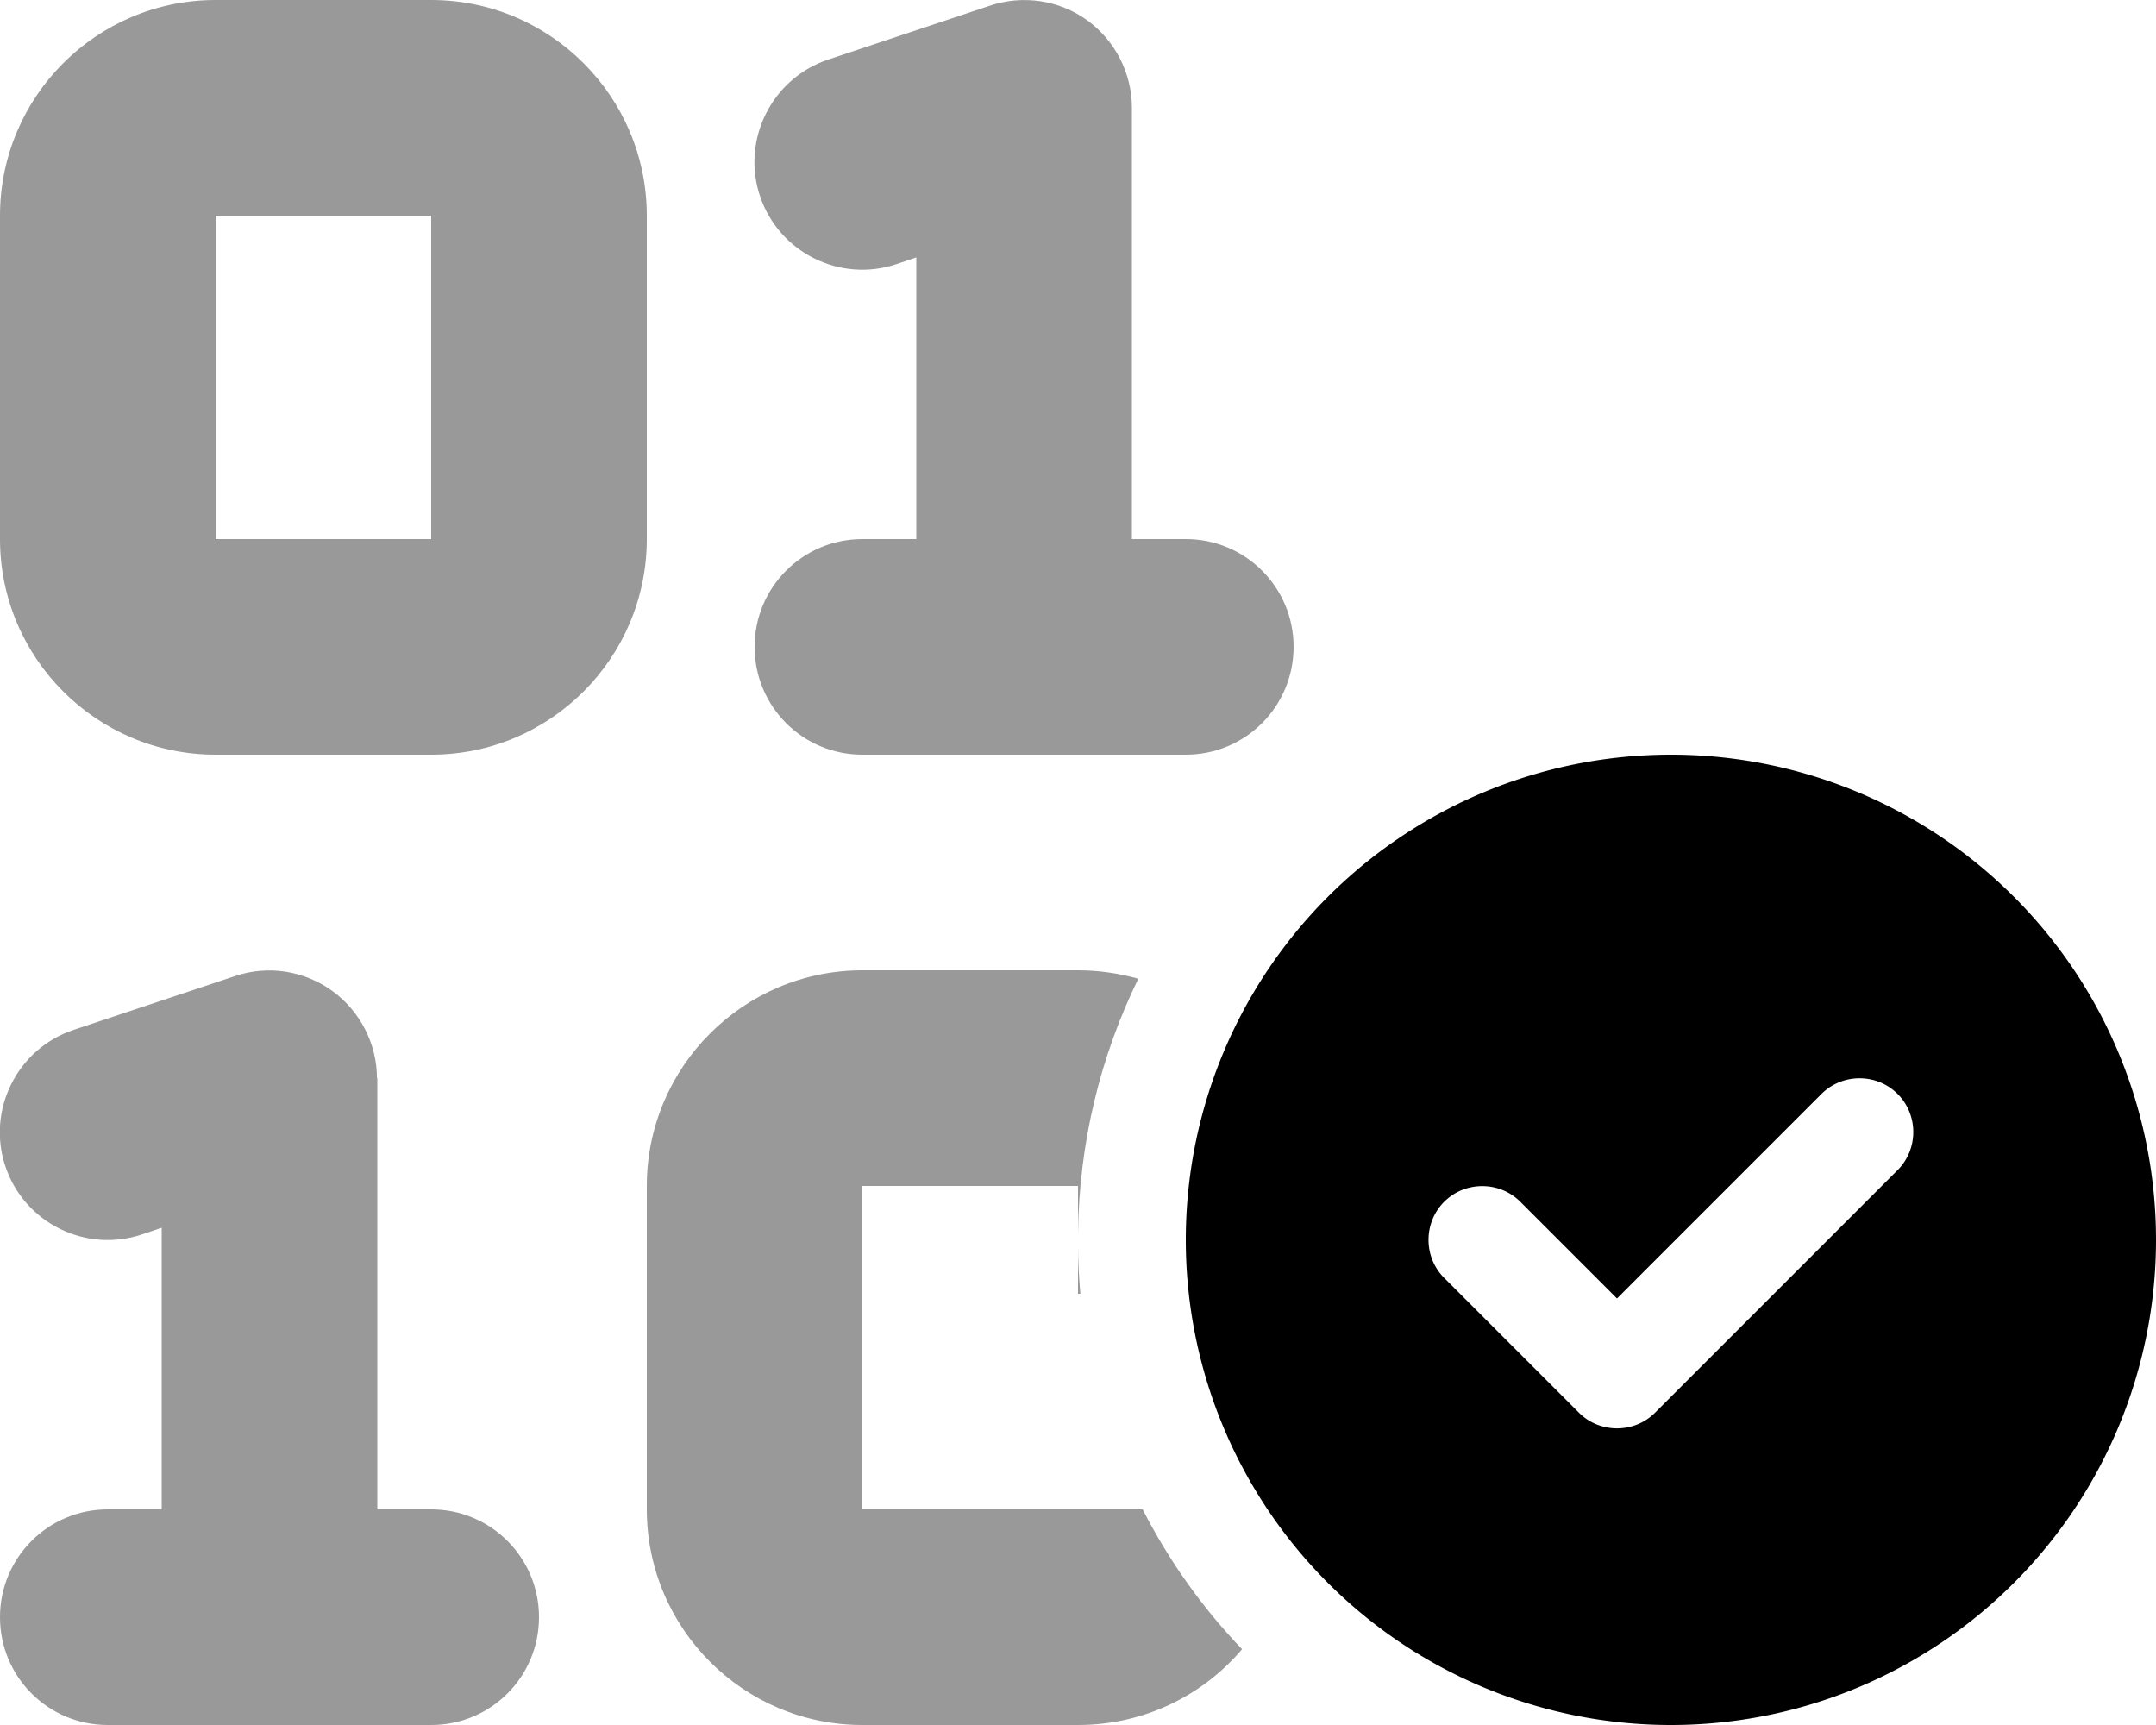 <svg xmlns="http://www.w3.org/2000/svg" viewBox="0 0 640 512"><!--! Font Awesome Pro 6.4.2 by @fontawesome - https://fontawesome.com License - https://fontawesome.com/license (Commercial License) Copyright 2023 Fonticons, Inc. --><path class="fa-primary" style="fill:inherit;opacity:1;" d="M496 512a144 144 0 1 0 0-288 144 144 0 1 0 0 288zm67.3-164.7l-72 72c-6.2 6.2-16.4 6.2-22.6 0l-40-40c-6.2-6.2-6.2-16.4 0-22.6s16.4-6.2 22.6 0L480 385.4l60.7-60.7c6.2-6.2 16.4-6.2 22.6 0s6.2 16.4 0 22.6z"/><path class="fa-secondary" style="fill:inherit;opacity:.4;" d="M336 32V160h16c17.7 0 32 14.3 32 32s-14.3 32-32 32H304 256c-17.7 0-32-14.3-32-32s14.3-32 32-32h16V76.4l-5.9 2c-16.8 5.6-34.9-3.5-40.5-20.2s3.5-34.9 20.2-40.5l48-16C303.6-1.6 314.4 0 322.7 6s13.3 15.7 13.3 26zM112 320V448h16c17.7 0 32 14.3 32 32s-14.3 32-32 32H80 32c-17.7 0-32-14.3-32-32s14.3-32 32-32H48V364.4l-5.9 2c-16.8 5.6-34.9-3.5-40.5-20.2s3.5-34.9 20.2-40.5l48-16c9.8-3.3 20.5-1.6 28.8 4.4s13.3 15.7 13.3 26zM0 64C0 28.7 28.7 0 64 0h64c35.3 0 64 28.7 64 64v96c0 35.3-28.7 64-64 64H64c-35.3 0-64-28.7-64-64V64zm128 0H64v96h64V64zM256 288h64c6.2 0 12.2 .9 17.9 2.5c-11.2 22.9-17.6 48.6-17.9 75.7V352H256v96h64v0h19.2c7.8 15.3 17.8 29.3 29.5 41.5C357 503.3 339.5 512 320 512H256c-35.3 0-64-28.7-64-64V352c0-35.3 28.7-64 64-64zm64 96V369.8c0 4.8 .3 9.5 .7 14.2H320z"/></svg>